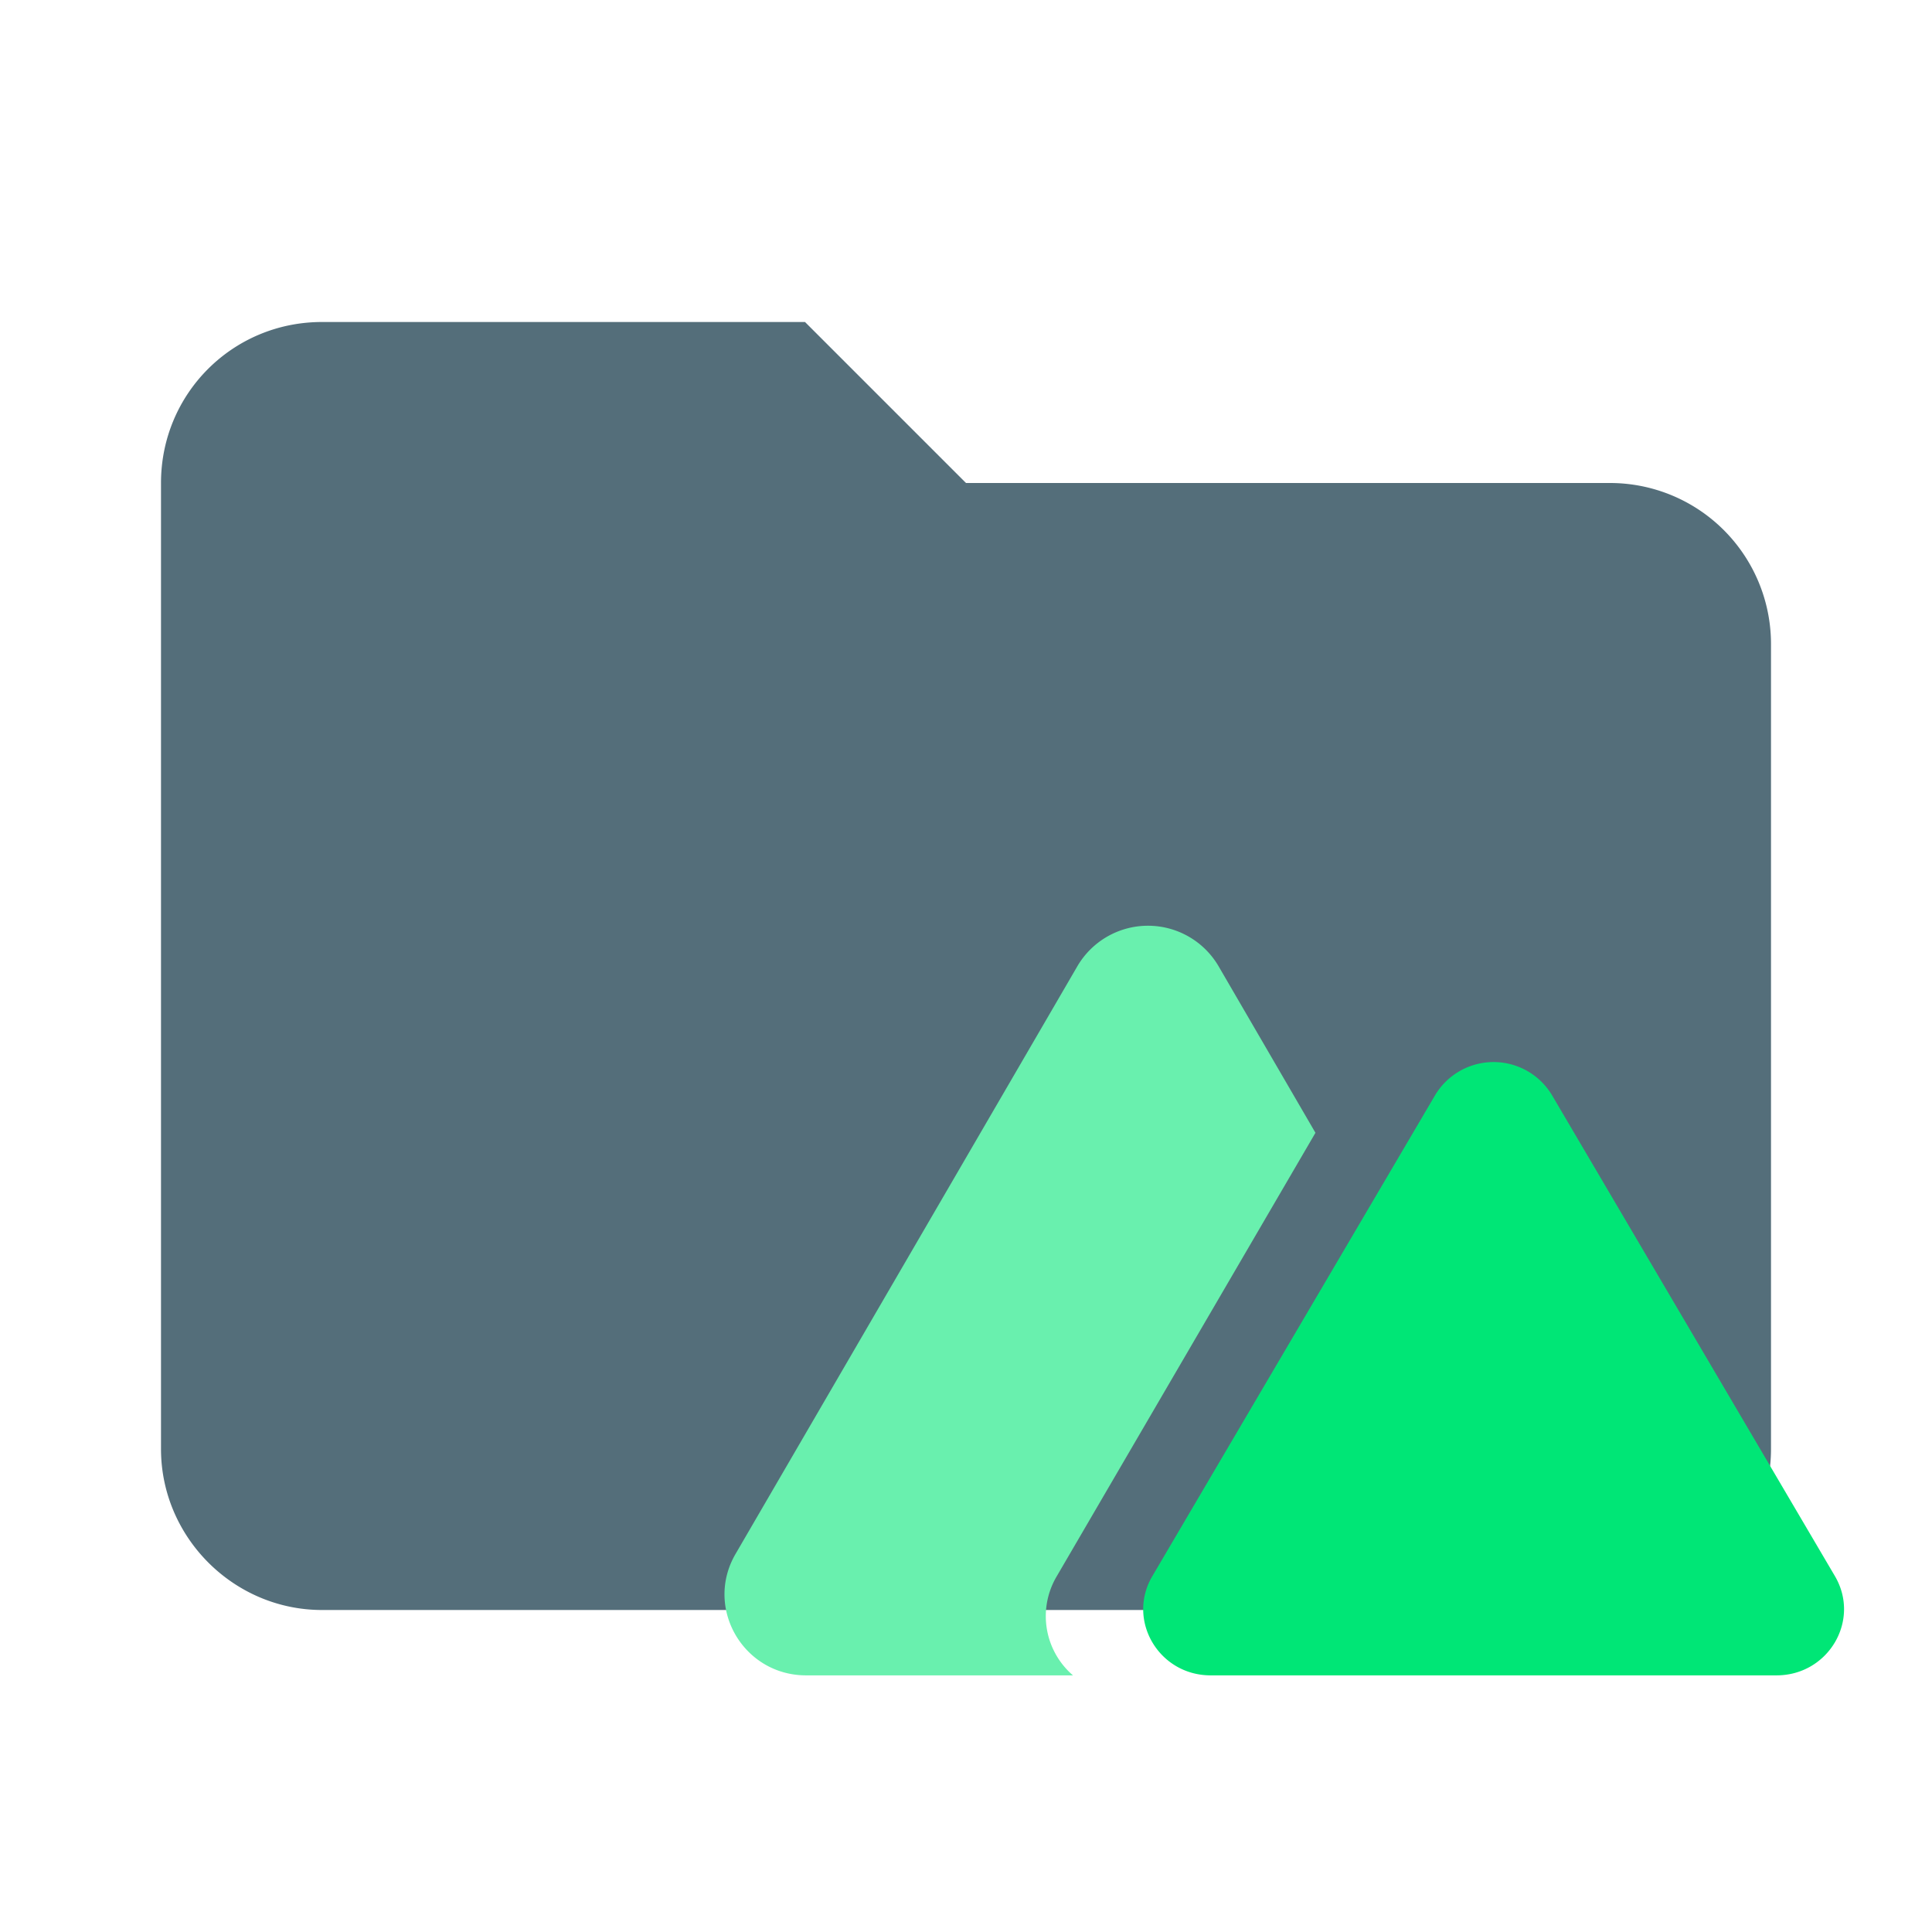 <svg xml:space="preserve" stroke-linejoin="round" stroke-miterlimit="2" clip-rule="evenodd" viewBox="0 0 24 24" xmlns="http://www.w3.org/2000/svg"><path fill="#546e7a" d="M10 4H4c-1.11 0-2 .89-2 2v12c0 1.097.903 2 2 2h16c1.097 0 2-.903 2-2V8a2 2 0 0 0-2-2h-8l-2-2Z"/><g fill-rule="evenodd" stroke-width=".879"><path fill="#69f0ae" d="M15.137 12.002a1.016 1.016 0 0 0-1.753 0l-4.247 7.302c-.39.67.098 1.508.877 1.508h3.315a.97.97 0 0 1-.204-1.227l3.216-5.513z"/><path fill="#00e676" fill-rule="nonzero" d="M17.828 13.604a.846.846 0 0 1 1.451 0l3.515 5.975c.322.548-.08 1.233-.726 1.233H15.04c-.645 0-1.048-.685-.725-1.233z"/></g></svg>
